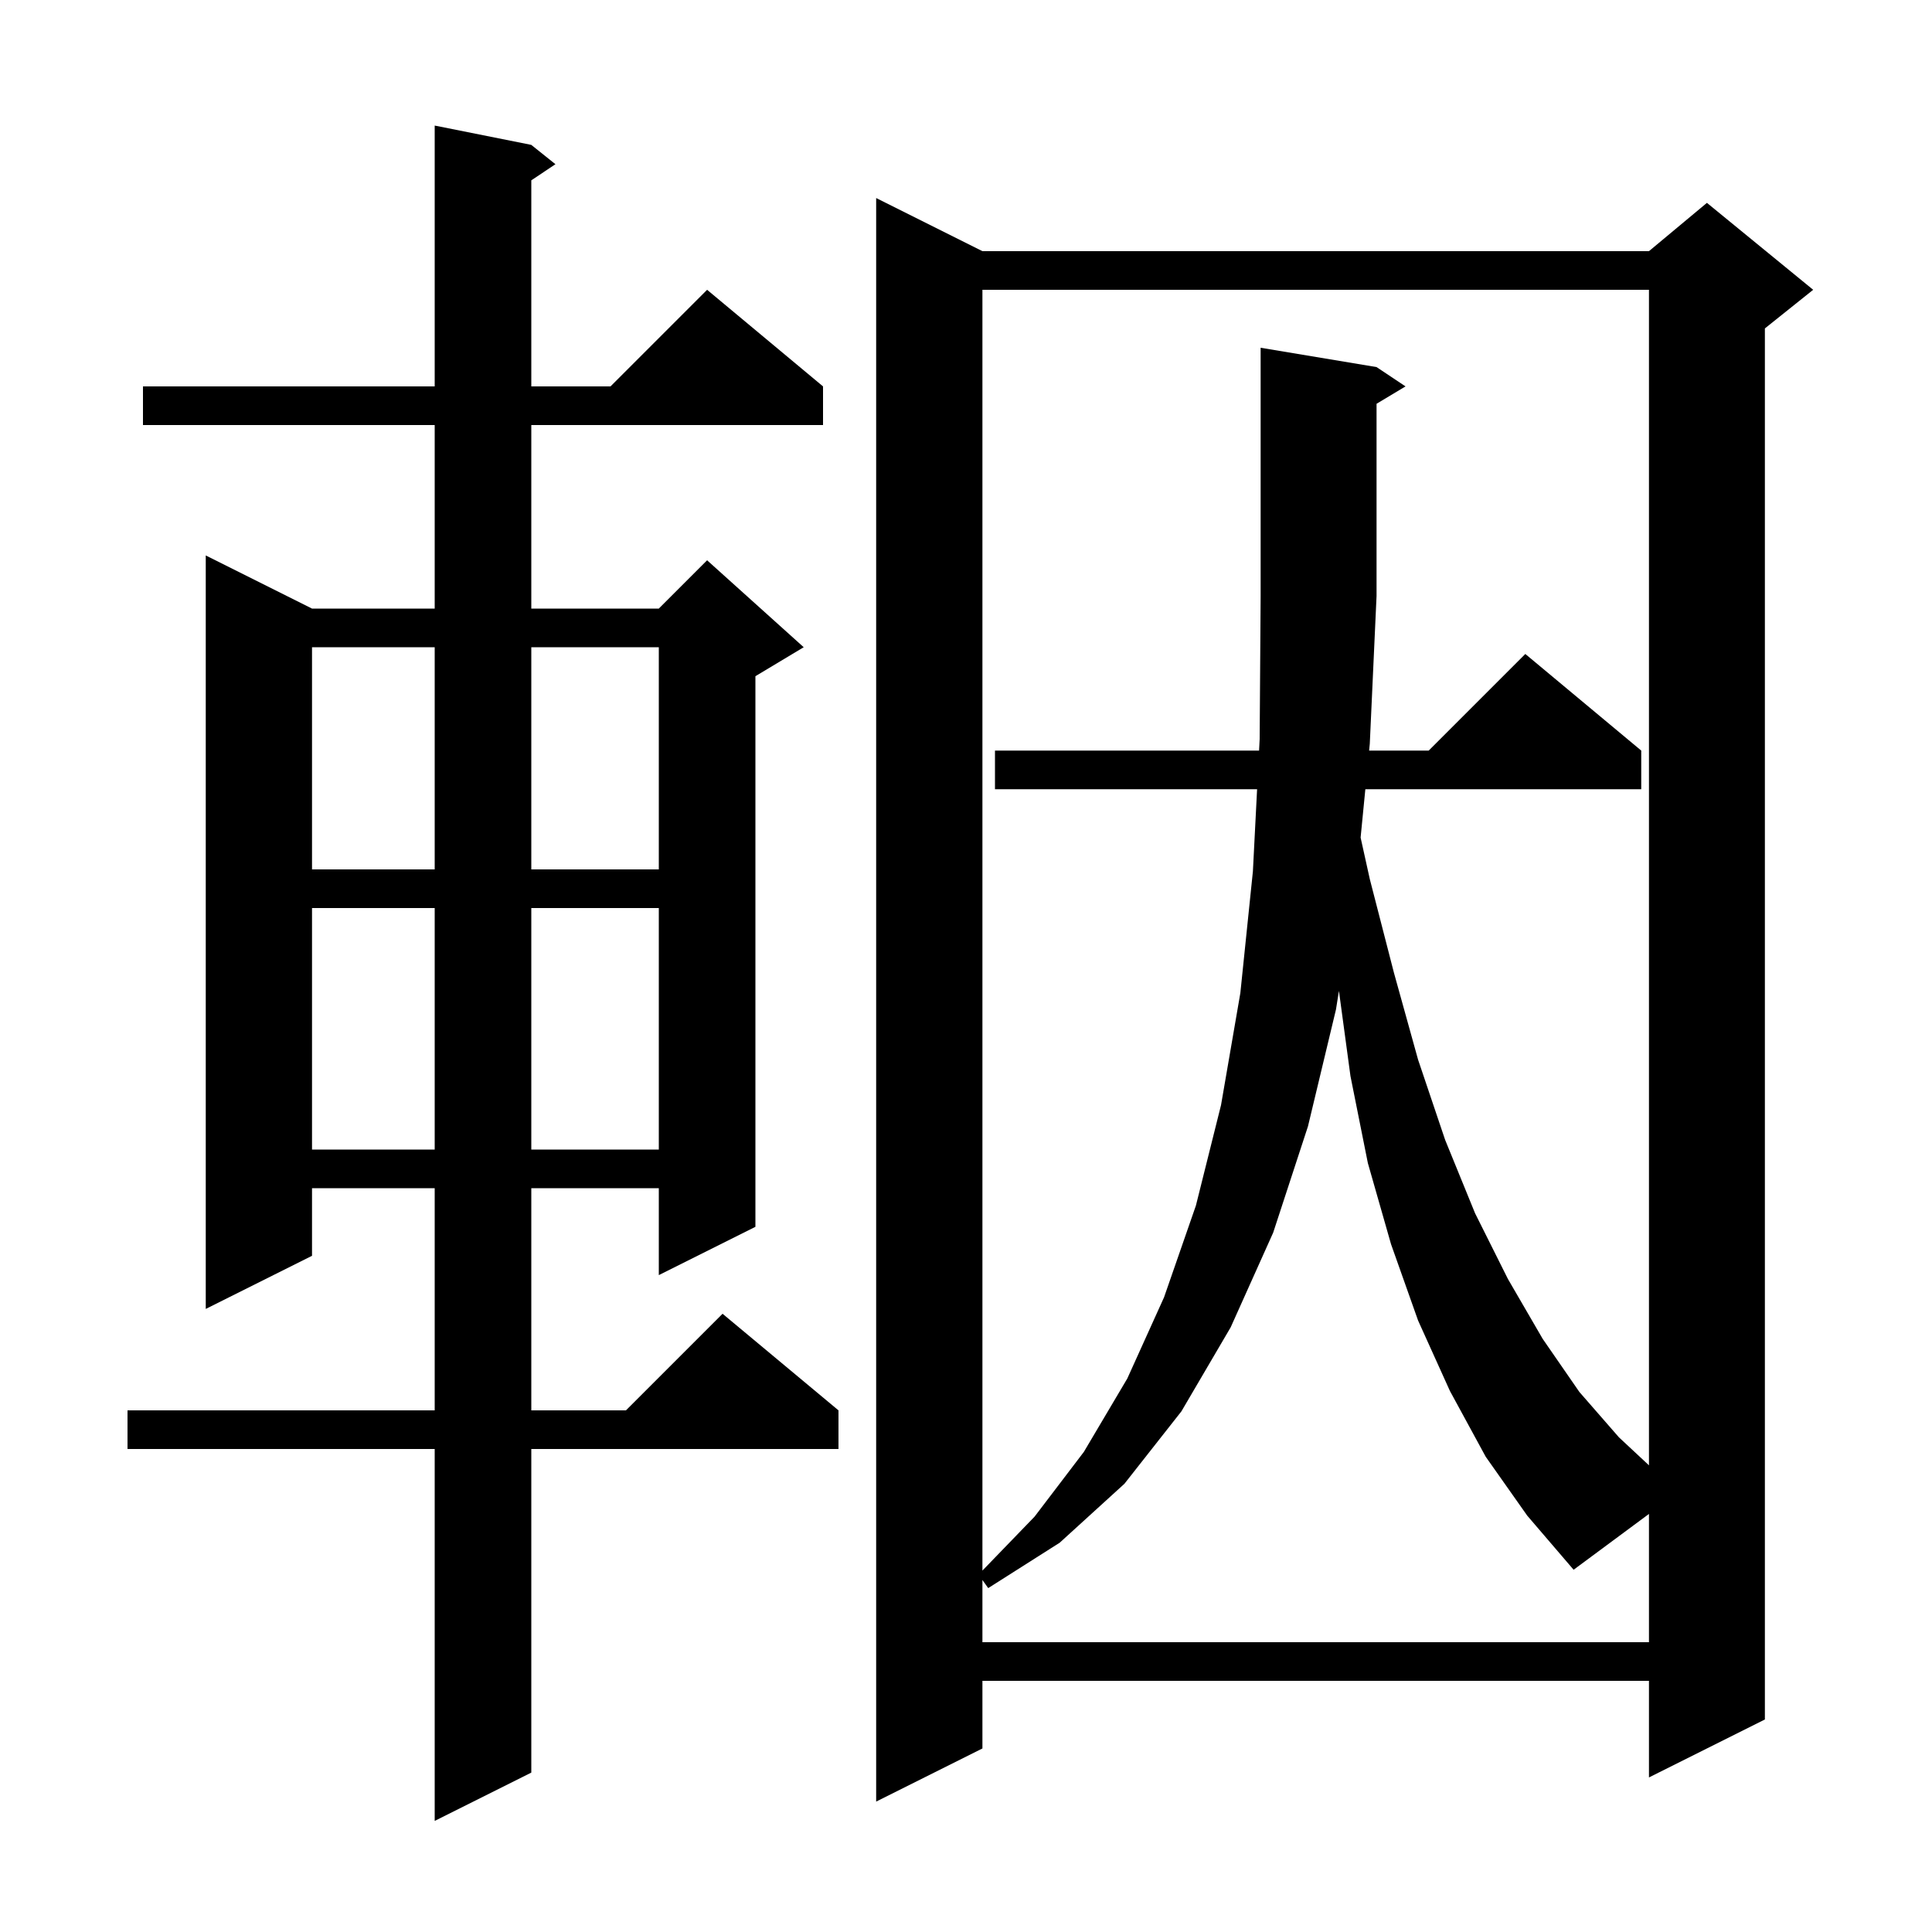 <svg xmlns="http://www.w3.org/2000/svg" xmlns:xlink="http://www.w3.org/1999/xlink" version="1.1" baseProfile="full" viewBox="0 0 200 200" width="200" height="200">
<g fill="black">
<path d="M 55.0 15.0 L 57.5 17.0 L 55.0 18.667 L 55.0 40.0 L 63.2 40.0 L 73.2 30.0 L 85.2 40.0 L 85.2 44.0 L 55.0 44.0 L 55.0 63.0 L 68.2 63.0 L 73.2 58.0 L 83.2 67.0 L 78.2 70.0 L 78.2 127.0 L 68.2 132.0 L 68.2 123.0 L 55.0 123.0 L 55.0 146.0 L 64.8 146.0 L 74.8 136.0 L 86.8 146.0 L 86.8 150.0 L 55.0 150.0 L 55.0 183.5 L 45.0 188.5 L 45.0 150.0 L 13.2 150.0 L 13.2 146.0 L 45.0 146.0 L 45.0 123.0 L 32.3 123.0 L 32.3 130.0 L 21.3 135.5 L 21.3 57.5 L 32.3 63.0 L 45.0 63.0 L 45.0 44.0 L 14.8 44.0 L 14.8 40.0 L 45.0 40.0 L 45.0 13.0 Z M 101.7 26.0 L 170.7 26.0 L 176.7 21.0 L 187.7 30.0 L 182.7 34.0 L 182.7 178.0 L 170.7 184.0 L 170.7 174.0 L 101.7 174.0 L 101.7 181.0 L 90.7 186.5 L 90.7 20.5 Z M 153.8 150.8 L 150.1 144.0 L 146.8 136.7 L 144.0 128.8 L 141.6 120.4 L 139.8 111.4 L 138.606 102.579 L 138.3 104.5 L 135.4 116.6 L 131.8 127.6 L 127.4 137.4 L 122.3 146.1 L 116.4 153.6 L 109.7 159.7 L 102.3 164.4 L 101.7 163.56 L 101.7 170.0 L 170.7 170.0 L 170.7 156.722 L 162.9 162.5 L 158.1 156.9 Z M 142.5 38.0 L 145.5 40.0 L 142.5 41.8 L 142.5 61.7 L 141.8 77.0 L 141.731 77.7 L 147.9 77.7 L 157.9 67.7 L 169.9 77.7 L 169.9 81.7 L 141.34 81.7 L 140.85 86.704 L 141.8 91.0 L 144.3 100.7 L 146.8 109.7 L 149.6 118.0 L 152.7 125.6 L 156.1 132.4 L 159.7 138.6 L 163.5 144.1 L 167.6 148.8 L 170.7 151.689 L 170.7 30.0 L 101.7 30.0 L 101.7 162.586 L 107.1 157.0 L 112.2 150.3 L 116.7 142.7 L 120.5 134.3 L 123.8 124.8 L 126.4 114.4 L 128.4 102.8 L 129.7 90.2 L 130.134 81.7 L 103.0 81.7 L 103.0 77.7 L 130.339 77.7 L 130.4 76.5 L 130.5 61.7 L 130.5 36.0 Z M 32.3 94.0 L 32.3 119.0 L 45.0 119.0 L 45.0 94.0 Z M 55.0 94.0 L 55.0 119.0 L 68.2 119.0 L 68.2 94.0 Z M 32.3 67.0 L 32.3 90.0 L 45.0 90.0 L 45.0 67.0 Z M 55.0 67.0 L 55.0 90.0 L 68.2 90.0 L 68.2 67.0 Z " />
</g>
</svg>
